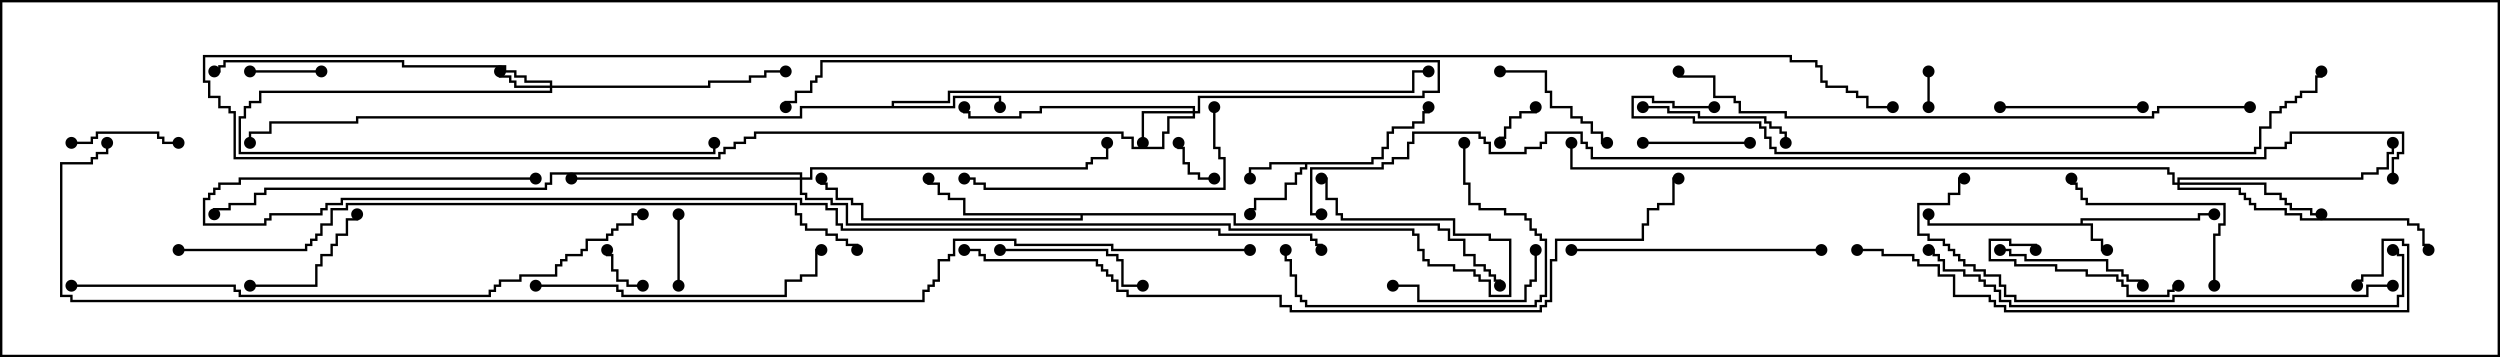 <svg version="1.1" width="105" height="15" xmlns="http://www.w3.org/2000/svg"><path d="M87.379,9.379L87.379,9.164L92.307,9.164L92.307,8.95L93,8.95L93,9.05L92.407,9.05L92.407,9.264L87.479,9.264L87.479,9.379L87.907,9.379L87.907,10.021L88.336,10.021L88.336,10.45L88.5,10.45L88.5,10.55L88.236,10.55L88.236,10.121L87.807,10.121L87.807,9.479L80.95,9.479L80.95,9L81.05,9L81.05,9.379z" stroke="none"/><path d="M57.593,6.807L57.593,6.593L58.021,6.593L58.021,6.164L58.236,6.164L58.236,5.521L58.45,5.521L58.45,5.307L59.307,5.307L59.307,5.093L59.736,5.093L59.736,4.664L59.95,4.664L59.95,4.5L60.05,4.5L60.05,4.764L59.836,4.764L59.836,5.193L59.407,5.193L59.407,5.407L58.55,5.407L58.55,5.621L58.336,5.621L58.336,6.264L58.121,6.264L58.121,6.693L57.693,6.693L57.693,6.907L54.907,6.907L54.907,7.121L54.693,7.121L54.693,7.336L54.479,7.336L54.479,7.764L54.05,7.764L54.05,8.407L52.764,8.407L52.764,8.836L52.55,8.836L52.55,9L52.45,9L52.45,8.736L52.664,8.736L52.664,8.307L53.95,8.307L53.95,7.664L54.379,7.664L54.379,7.236L54.593,7.236L54.593,7.021L54.807,7.021L54.807,6.907L53.407,6.907L53.407,7.121L52.55,7.121L52.55,7.5L52.45,7.5L52.45,7.021L53.307,7.021L53.307,6.807z" stroke="none"/><path d="M37.45,4.45L37.45,4.236L39.807,4.236L39.807,3.807L59.307,3.807L59.307,2.95L60,2.95L60,3.05L59.407,3.05L59.407,3.907L39.907,3.907L39.907,4.336L37.55,4.336L37.55,4.45L40.021,4.45L40.021,4.021L42.05,4.021L42.05,4.5L41.95,4.5L41.95,4.121L40.121,4.121L40.121,4.55L33.693,4.55L33.693,4.979L15.05,4.979L15.05,5.193L11.407,5.193L11.407,5.621L10.55,5.621L10.55,6L10.45,6L10.45,5.521L11.307,5.521L11.307,5.093L14.95,5.093L14.95,4.879L33.593,4.879L33.593,4.45z" stroke="none"/><path d="M51.907,8.95L51.907,9.379L60.479,9.379L60.479,9.593L60.907,9.593L60.907,10.021L61.55,10.021L61.55,10.664L61.979,10.664L61.979,11.093L62.407,11.093L62.407,11.307L62.621,11.307L62.621,11.521L62.836,11.521L62.836,11.736L63.05,11.736L63.05,12L62.95,12L62.95,11.836L62.736,11.836L62.736,11.621L62.521,11.621L62.521,11.407L62.307,11.407L62.307,11.193L61.879,11.193L61.879,10.764L61.45,10.764L61.45,10.121L60.807,10.121L60.807,9.693L60.379,9.693L60.379,9.479L51.807,9.479L51.807,9.05L45.479,9.05L45.479,9.264L36.164,9.264L36.164,8.621L35.736,8.621L35.736,8.407L35.093,8.407L35.093,7.979L34.664,7.979L34.664,7.764L34.45,7.764L34.45,7.5L34.55,7.5L34.55,7.664L34.764,7.664L34.764,7.879L35.193,7.879L35.193,8.307L35.836,8.307L35.836,8.521L36.264,8.521L36.264,9.164L45.379,9.164L45.379,9.05L40.45,9.05L40.45,8.407L39.807,8.407L39.807,8.193L39.379,8.193L39.379,7.764L38.95,7.764L38.95,7.5L39.05,7.5L39.05,7.664L39.479,7.664L39.479,8.093L39.907,8.093L39.907,8.307L40.55,8.307L40.55,8.95z" stroke="none"/><path d="M23.093,3.593L23.093,3.479L22.021,3.479L22.021,3.264L21.593,3.264L21.593,3.05L21.164,3.05L21.164,2.836L16.879,2.836L16.879,2.621L9.479,2.621L9.479,2.836L9.264,2.836L9.264,3.05L9,3.05L9,2.95L9.164,2.95L9.164,2.736L9.379,2.736L9.379,2.521L16.979,2.521L16.979,2.736L21.264,2.736L21.264,2.95L21.693,2.95L21.693,3.164L22.121,3.164L22.121,3.379L23.193,3.379L23.193,3.593L29.736,3.593L29.736,3.379L31.45,3.379L31.45,3.164L32.093,3.164L32.093,2.95L33,2.95L33,3.05L32.193,3.05L32.193,3.264L31.55,3.264L31.55,3.479L29.836,3.479L29.836,3.693L23.193,3.693L23.193,3.907L10.979,3.907L10.979,4.336L10.55,4.336L10.55,4.55L10.336,4.55L10.336,4.979L10.121,4.979L10.121,6.379L29.95,6.379L29.95,6L30.05,6L30.05,6.479L10.021,6.479L10.021,4.879L10.236,4.879L10.236,4.45L10.45,4.45L10.45,4.236L10.879,4.236L10.879,3.807L23.093,3.807L23.093,3.693L21.593,3.693L21.593,3.479L21.379,3.479L21.379,3.264L20.95,3.264L20.95,3L21.05,3L21.05,3.164L21.479,3.164L21.479,3.379L21.693,3.379L21.693,3.593z" stroke="none"/><path d="M50.093,4.664L50.093,4.55L43.764,4.55L43.764,4.764L42.907,4.764L42.907,4.979L40.664,4.979L40.664,4.764L40.45,4.764L40.45,4.5L40.55,4.5L40.55,4.664L40.764,4.664L40.764,4.879L42.807,4.879L42.807,4.664L43.664,4.664L43.664,4.45L50.193,4.45L50.193,4.664L50.307,4.664L50.307,4.021L59.736,4.021L59.736,3.807L60.379,3.807L60.379,2.621L34.55,2.621L34.55,3.264L34.336,3.264L34.336,3.479L34.121,3.479L34.121,3.907L33.479,3.907L33.479,4.336L33.05,4.336L33.05,4.5L32.95,4.5L32.95,4.236L33.379,4.236L33.379,3.807L34.021,3.807L34.021,3.379L34.236,3.379L34.236,3.164L34.45,3.164L34.45,2.521L60.479,2.521L60.479,3.907L59.836,3.907L59.836,4.121L50.407,4.121L50.407,4.764L50.193,4.764L50.193,4.979L49.121,4.979L49.121,5.621L48.907,5.621L48.907,6.264L47.521,6.264L47.521,5.836L47.093,5.836L47.093,5.621L31.764,5.621L31.764,5.836L31.336,5.836L31.336,6.05L30.907,6.05L30.907,6.264L30.479,6.264L30.479,6.479L30.264,6.479L30.264,6.693L9.807,6.693L9.807,4.764L9.593,4.764L9.593,4.55L9.164,4.55L9.164,4.121L8.736,4.121L8.736,3.479L8.521,3.479L8.521,2.307L75.264,2.307L75.264,2.521L76.336,2.521L76.336,2.736L76.55,2.736L76.55,3.379L76.764,3.379L76.764,3.593L77.621,3.593L77.621,3.807L78.05,3.807L78.05,4.021L78.479,4.021L78.479,4.45L79.5,4.45L79.5,4.55L78.379,4.55L78.379,4.121L77.95,4.121L77.95,3.907L77.521,3.907L77.521,3.693L76.664,3.693L76.664,3.479L76.45,3.479L76.45,2.836L76.236,2.836L76.236,2.621L75.164,2.621L75.164,2.407L8.621,2.407L8.621,3.379L8.836,3.379L8.836,4.021L9.264,4.021L9.264,4.45L9.693,4.45L9.693,4.664L9.907,4.664L9.907,6.593L30.164,6.593L30.164,6.379L30.379,6.379L30.379,6.164L30.807,6.164L30.807,5.95L31.236,5.95L31.236,5.736L31.664,5.736L31.664,5.521L47.193,5.521L47.193,5.736L47.621,5.736L47.621,6.164L48.807,6.164L48.807,5.521L49.021,5.521L49.021,4.879L50.093,4.879L50.093,4.764L48.05,4.764L48.05,6L47.95,6L47.95,4.664z" stroke="none"/><path d="M91.45,7.664L91.45,7.45L99.164,7.45L99.164,7.236L99.807,7.236L99.807,7.021L100.236,7.021L100.236,6.379L100.45,6.379L100.45,6L100.55,6L100.55,6.479L100.336,6.479L100.336,7.121L99.907,7.121L99.907,7.336L99.264,7.336L99.264,7.55L91.55,7.55L91.55,7.664L95.193,7.664L95.193,8.093L95.836,8.093L95.836,8.307L96.05,8.307L96.05,8.521L96.264,8.521L96.264,8.736L97.121,8.736L97.121,8.95L97.5,8.95L97.5,9.05L97.021,9.05L97.021,8.836L96.164,8.836L96.164,8.621L95.95,8.621L95.95,8.407L95.736,8.407L95.736,8.193L95.093,8.193L95.093,7.764L91.55,7.764L91.55,7.879L94.121,7.879L94.121,8.093L94.336,8.093L94.336,8.307L94.55,8.307L94.55,8.521L94.764,8.521L94.764,8.736L96.05,8.736L96.05,8.95L96.693,8.95L96.693,9.164L101.193,9.164L101.193,9.379L101.621,9.379L101.621,9.593L101.836,9.593L101.836,10.236L102.05,10.236L102.05,10.5L101.95,10.5L101.95,10.336L101.736,10.336L101.736,9.693L101.521,9.693L101.521,9.479L101.093,9.479L101.093,9.264L96.593,9.264L96.593,9.05L95.95,9.05L95.95,8.836L94.664,8.836L94.664,8.621L94.45,8.621L94.45,8.407L94.236,8.407L94.236,8.193L94.021,8.193L94.021,7.979L91.45,7.979L91.45,7.764L91.236,7.764L91.236,7.336L91.021,7.336L91.021,7.121L65.95,7.121L65.95,6L66.05,6L66.05,7.021L91.121,7.021L91.121,7.236L91.336,7.236L91.336,7.664z" stroke="none"/><path d="M33.593,7.45L33.593,7.336L23.193,7.336L23.193,7.764L22.979,7.764L22.979,7.979L11.193,7.979L11.193,8.193L10.764,8.193L10.764,8.621L9.693,8.621L9.693,8.836L9.05,8.836L9.05,9L8.95,9L8.95,8.736L9.593,8.736L9.593,8.521L10.664,8.521L10.664,8.093L11.093,8.093L11.093,7.879L22.879,7.879L22.879,7.664L23.093,7.664L23.093,7.236L33.693,7.236L33.693,7.45L34.021,7.45L34.021,7.021L45.593,7.021L45.593,6.807L45.807,6.807L45.807,6.593L46.45,6.593L46.45,6L46.55,6L46.55,6.693L45.907,6.693L45.907,6.907L45.693,6.907L45.693,7.121L34.121,7.121L34.121,7.55L33.693,7.55L33.693,8.093L33.907,8.093L33.907,8.307L34.979,8.307L34.979,8.521L35.621,8.521L35.621,9.379L51.693,9.379L51.693,9.593L59.407,9.593L59.407,9.807L59.621,9.807L59.621,10.45L59.836,10.45L59.836,10.879L60.05,10.879L60.05,11.093L61.121,11.093L61.121,11.307L61.979,11.307L61.979,11.521L62.193,11.521L62.193,11.736L62.621,11.736L62.621,12.379L63.379,12.379L63.379,10.121L62.521,10.121L62.521,9.907L61.021,9.907L61.021,9.264L56.307,9.264L56.307,9.05L56.093,9.05L56.093,8.407L55.664,8.407L55.664,7.55L55.5,7.55L55.5,7.45L55.764,7.45L55.764,8.307L56.193,8.307L56.193,8.95L56.407,8.95L56.407,9.164L61.121,9.164L61.121,9.807L62.621,9.807L62.621,10.021L63.479,10.021L63.479,12.479L62.521,12.479L62.521,11.836L62.093,11.836L62.093,11.621L61.879,11.621L61.879,11.407L61.021,11.407L61.021,11.193L59.95,11.193L59.95,10.979L59.736,10.979L59.736,10.55L59.521,10.55L59.521,9.907L59.307,9.907L59.307,9.693L51.593,9.693L51.593,9.479L35.521,9.479L35.521,8.621L34.879,8.621L34.879,8.407L33.807,8.407L33.807,8.193L33.593,8.193L33.593,7.55L24,7.55L24,7.45z" stroke="none"/><path d="M80.95,3L81.05,3L81.05,4.5L80.95,4.5z" stroke="none"/><path d="M27,11.95L27,12.05L26.307,12.05L26.307,11.836L25.879,11.836L25.879,11.407L25.664,11.407L25.664,10.764L25.45,10.764L25.45,10.5L25.55,10.5L25.55,10.664L25.764,10.664L25.764,11.307L25.979,11.307L25.979,11.736L26.407,11.736L26.407,11.95z" stroke="none"/><path d="M64.45,4.5L64.55,4.5L64.55,4.764L63.907,4.764L63.907,4.979L63.479,4.979L63.479,5.407L63.264,5.407L63.264,5.836L63.05,5.836L63.05,6L62.95,6L62.95,5.736L63.164,5.736L63.164,5.307L63.379,5.307L63.379,4.879L63.807,4.879L63.807,4.664L64.45,4.664z" stroke="none"/><path d="M51,7.45L51,7.55L50.307,7.55L50.307,7.336L49.879,7.336L49.879,6.907L49.664,6.907L49.664,6.264L49.45,6.264L49.45,6L49.55,6L49.55,6.164L49.764,6.164L49.764,6.807L49.979,6.807L49.979,7.236L50.407,7.236L50.407,7.45z" stroke="none"/><path d="M13.5,2.95L13.5,3.05L10.5,3.05L10.5,2.95z" stroke="none"/><path d="M28.45,9L28.55,9L28.55,12L28.45,12z" stroke="none"/><path d="M69,6.05L69,5.95L73.5,5.95L73.5,6.05z" stroke="none"/><path d="M3,6.05L3,5.95L3.807,5.95L3.807,5.736L4.021,5.736L4.021,5.521L6.693,5.521L6.693,5.736L6.907,5.736L6.907,5.95L7.5,5.95L7.5,6.05L6.807,6.05L6.807,5.836L6.593,5.836L6.593,5.621L4.121,5.621L4.121,5.836L3.907,5.836L3.907,6.05z" stroke="none"/><path d="M63,3.05L63,2.95L64.979,2.95L64.979,3.807L65.193,3.807L65.193,4.45L66.05,4.45L66.05,4.879L66.479,4.879L66.479,5.093L66.907,5.093L66.907,5.521L67.336,5.521L67.336,5.95L67.5,5.95L67.5,6.05L67.236,6.05L67.236,5.621L66.807,5.621L66.807,5.193L66.379,5.193L66.379,4.979L65.95,4.979L65.95,4.55L65.093,4.55L65.093,3.907L64.879,3.907L64.879,3.05z" stroke="none"/><path d="M10.5,12.05L10.5,11.95L13.236,11.95L13.236,11.093L13.45,11.093L13.45,10.664L13.879,10.664L13.879,10.236L14.093,10.236L14.093,9.807L14.521,9.807L14.521,9.164L14.95,9.164L14.95,9L15.05,9L15.05,9.264L14.621,9.264L14.621,9.907L14.193,9.907L14.193,10.336L13.979,10.336L13.979,10.764L13.55,10.764L13.55,11.193L13.336,11.193L13.336,12.05z" stroke="none"/><path d="M84,4.55L84,4.45L90,4.45L90,4.55z" stroke="none"/><path d="M84,10.55L84,10.45L84.479,10.45L84.479,10.664L85.121,10.664L85.121,10.879L88.55,10.879L88.55,11.307L89.193,11.307L89.193,11.521L89.407,11.521L89.407,11.736L90.05,11.736L90.05,12L89.95,12L89.95,11.836L89.307,11.836L89.307,11.621L89.093,11.621L89.093,11.407L88.45,11.407L88.45,10.979L85.021,10.979L85.021,10.764L84.379,10.764L84.379,10.55z" stroke="none"/><path d="M64.45,10.5L64.55,10.5L64.55,11.836L64.336,11.836L64.336,12.05L64.121,12.05L64.121,12.693L59.521,12.693L59.521,12.05L58.5,12.05L58.5,11.95L59.621,11.95L59.621,12.593L64.021,12.593L64.021,11.95L64.236,11.95L64.236,11.736L64.45,11.736z" stroke="none"/><path d="M42,10.55L42,10.45L46.55,10.45L46.55,10.664L46.979,10.664L46.979,10.879L47.193,10.879L47.193,11.95L48,11.95L48,12.05L47.093,12.05L47.093,10.979L46.879,10.979L46.879,10.764L46.45,10.764L46.45,10.55z" stroke="none"/><path d="M69,4.55L69,4.45L70.121,4.45L70.121,4.664L71.407,4.664L71.407,4.879L74.193,4.879L74.193,5.093L74.407,5.093L74.407,5.307L74.836,5.307L74.836,5.521L75.05,5.521L75.05,6L74.95,6L74.95,5.621L74.736,5.621L74.736,5.407L74.307,5.407L74.307,5.193L74.093,5.193L74.093,4.979L71.307,4.979L71.307,4.764L70.021,4.764L70.021,4.55z" stroke="none"/><path d="M85.55,10.5L85.45,10.5L85.45,10.336L84.379,10.336L84.379,10.121L83.621,10.121L83.621,10.879L84.693,10.879L84.693,11.093L86.407,11.093L86.407,11.307L87.693,11.307L87.693,11.521L88.979,11.521L88.979,11.736L89.193,11.736L89.193,11.95L89.407,11.95L89.407,12.379L91.021,12.379L91.021,12.164L91.236,12.164L91.236,11.95L91.5,11.95L91.5,12.05L91.336,12.05L91.336,12.264L91.121,12.264L91.121,12.479L89.307,12.479L89.307,12.05L89.093,12.05L89.093,11.836L88.879,11.836L88.879,11.621L87.593,11.621L87.593,11.407L86.307,11.407L86.307,11.193L84.593,11.193L84.593,10.979L83.521,10.979L83.521,10.021L84.479,10.021L84.479,10.236L85.55,10.236z" stroke="none"/><path d="M93.05,12L92.95,12L92.95,9.807L93.164,9.807L93.164,9.379L93.379,9.379L93.379,8.621L87.593,8.621L87.593,8.407L87.379,8.407L87.379,7.979L87.164,7.979L87.164,7.764L86.95,7.764L86.95,7.5L87.05,7.5L87.05,7.664L87.264,7.664L87.264,7.879L87.479,7.879L87.479,8.307L87.693,8.307L87.693,8.521L93.479,8.521L93.479,9.479L93.264,9.479L93.264,9.907L93.05,9.907z" stroke="none"/><path d="M61.45,6L61.55,6L61.55,7.664L61.764,7.664L61.764,8.521L62.193,8.521L62.193,8.736L63.264,8.736L63.264,8.95L64.121,8.95L64.121,9.164L64.336,9.164L64.336,9.593L64.55,9.593L64.55,9.807L64.764,9.807L64.764,10.021L64.979,10.021L64.979,12.479L64.764,12.479L64.764,12.693L64.55,12.693L64.55,12.907L54.807,12.907L54.807,12.693L54.593,12.693L54.593,12.479L54.379,12.479L54.379,11.621L54.164,11.621L54.164,10.979L53.95,10.979L53.95,10.5L54.05,10.5L54.05,10.879L54.264,10.879L54.264,11.521L54.479,11.521L54.479,12.379L54.693,12.379L54.693,12.593L54.907,12.593L54.907,12.807L64.45,12.807L64.45,12.593L64.664,12.593L64.664,12.379L64.879,12.379L64.879,10.121L64.664,10.121L64.664,9.907L64.45,9.907L64.45,9.693L64.236,9.693L64.236,9.264L64.021,9.264L64.021,9.05L63.164,9.05L63.164,8.836L62.093,8.836L62.093,8.621L61.664,8.621L61.664,7.764L61.45,7.764z" stroke="none"/><path d="M66,10.55L66,10.45L76.5,10.45L76.5,10.55z" stroke="none"/><path d="M50.95,4.5L51.05,4.5L51.05,6.164L51.264,6.164L51.264,6.593L51.479,6.593L51.479,7.979L41.307,7.979L41.307,7.764L40.879,7.764L40.879,7.55L40.5,7.55L40.5,7.45L40.979,7.45L40.979,7.664L41.407,7.664L41.407,7.879L51.379,7.879L51.379,6.693L51.164,6.693L51.164,6.264L50.95,6.264z" stroke="none"/><path d="M22.5,12.05L22.5,11.95L25.979,11.95L25.979,12.164L26.193,12.164L26.193,12.379L32.95,12.379L32.95,11.736L33.593,11.736L33.593,11.521L34.236,11.521L34.236,10.45L34.5,10.45L34.5,10.55L34.336,10.55L34.336,11.621L33.693,11.621L33.693,11.836L33.05,11.836L33.05,12.479L26.093,12.479L26.093,12.264L25.879,12.264L25.879,12.05z" stroke="none"/><path d="M100.5,11.95L100.5,12.05L99.479,12.05L99.479,12.479L91.336,12.479L91.336,12.693L84.593,12.693L84.593,12.479L84.164,12.479L84.164,12.05L83.95,12.05L83.95,11.621L83.307,11.621L83.307,11.407L82.879,11.407L82.879,11.193L82.45,11.193L82.45,10.979L82.236,10.979L82.236,10.764L82.021,10.764L82.021,10.55L81.807,10.55L81.807,10.336L81.593,10.336L81.593,10.121L80.95,10.121L80.95,9.907L80.521,9.907L80.521,8.521L81.807,8.521L81.807,8.093L82.236,8.093L82.236,7.45L82.5,7.45L82.5,7.55L82.336,7.55L82.336,8.193L81.907,8.193L81.907,8.621L80.621,8.621L80.621,9.807L81.05,9.807L81.05,10.021L81.693,10.021L81.693,10.236L81.907,10.236L81.907,10.45L82.121,10.45L82.121,10.664L82.336,10.664L82.336,10.879L82.55,10.879L82.55,11.093L82.979,11.093L82.979,11.307L83.407,11.307L83.407,11.521L84.05,11.521L84.05,11.95L84.264,11.95L84.264,12.379L84.693,12.379L84.693,12.593L91.236,12.593L91.236,12.379L99.379,12.379L99.379,11.95z" stroke="none"/><path d="M81,10.55L81,10.45L81.264,10.45L81.264,10.664L81.479,10.664L81.479,10.879L81.693,10.879L81.693,11.307L82.55,11.307L82.55,11.521L83.193,11.521L83.193,11.736L83.407,11.736L83.407,11.95L83.836,11.95L83.836,12.164L84.05,12.164L84.05,12.593L84.479,12.593L84.479,12.807L100.664,12.807L100.664,12.379L100.879,12.379L100.879,10.764L100.664,10.764L100.664,10.55L100.5,10.55L100.5,10.45L100.764,10.45L100.764,10.664L100.979,10.664L100.979,12.479L100.764,12.479L100.764,12.907L84.379,12.907L84.379,12.693L83.95,12.693L83.95,12.264L83.736,12.264L83.736,12.05L83.307,12.05L83.307,11.836L83.093,11.836L83.093,11.621L82.45,11.621L82.45,11.407L81.593,11.407L81.593,10.979L81.379,10.979L81.379,10.764L81.164,10.764L81.164,10.55z" stroke="none"/><path d="M78,10.55L78,10.45L79.121,10.45L79.121,10.664L80.407,10.664L80.407,10.879L80.621,10.879L80.621,11.093L81.479,11.093L81.479,11.521L82.121,11.521L82.121,12.379L83.621,12.379L83.621,12.593L83.836,12.593L83.836,12.807L84.264,12.807L84.264,13.021L101.093,13.021L101.093,10.336L100.879,10.336L100.879,10.121L100.121,10.121L100.121,11.621L99.264,11.621L99.264,11.836L99.05,11.836L99.05,12L98.95,12L98.95,11.736L99.164,11.736L99.164,11.521L100.021,11.521L100.021,10.021L100.979,10.021L100.979,10.236L101.193,10.236L101.193,13.121L84.164,13.121L84.164,12.907L83.736,12.907L83.736,12.693L83.521,12.693L83.521,12.479L82.021,12.479L82.021,11.621L81.379,11.621L81.379,11.193L80.521,11.193L80.521,10.979L80.307,10.979L80.307,10.764L79.021,10.764L79.021,10.55z" stroke="none"/><path d="M94.5,4.45L94.5,4.55L90.693,4.55L90.693,4.764L90.479,4.764L90.479,4.979L74.95,4.979L74.95,4.764L73.021,4.764L73.021,4.336L72.807,4.336L72.807,4.121L71.95,4.121L71.95,3.264L70.45,3.264L70.45,3L70.55,3L70.55,3.164L72.05,3.164L72.05,4.021L72.907,4.021L72.907,4.236L73.121,4.236L73.121,4.664L75.05,4.664L75.05,4.879L90.379,4.879L90.379,4.664L90.593,4.664L90.593,4.45z" stroke="none"/><path d="M3,12.05L3,11.95L9.907,11.95L9.907,12.164L10.121,12.164L10.121,12.379L20.521,12.379L20.521,12.164L20.736,12.164L20.736,11.95L20.95,11.95L20.95,11.736L21.807,11.736L21.807,11.521L23.307,11.521L23.307,11.093L23.521,11.093L23.521,10.879L23.736,10.879L23.736,10.664L24.379,10.664L24.379,10.45L24.593,10.45L24.593,10.021L25.45,10.021L25.45,9.807L25.664,9.807L25.664,9.593L25.879,9.593L25.879,9.379L26.521,9.379L26.521,8.95L27,8.95L27,9.05L26.621,9.05L26.621,9.479L25.979,9.479L25.979,9.693L25.764,9.693L25.764,9.907L25.55,9.907L25.55,10.121L24.693,10.121L24.693,10.55L24.479,10.55L24.479,10.764L23.836,10.764L23.836,10.979L23.621,10.979L23.621,11.193L23.407,11.193L23.407,11.621L21.907,11.621L21.907,11.836L21.05,11.836L21.05,12.05L20.836,12.05L20.836,12.264L20.621,12.264L20.621,12.479L10.021,12.479L10.021,12.264L9.807,12.264L9.807,12.05z" stroke="none"/><path d="M72,4.45L72,4.55L70.236,4.55L70.236,4.336L69.379,4.336L69.379,4.121L68.621,4.121L68.621,4.879L71.193,4.879L71.193,5.093L73.979,5.093L73.979,5.307L74.193,5.307L74.193,5.736L74.407,5.736L74.407,6.164L74.621,6.164L74.621,6.379L94.664,6.379L94.664,6.164L94.879,6.164L94.879,5.307L95.307,5.307L95.307,4.664L95.736,4.664L95.736,4.45L95.95,4.45L95.95,4.236L96.379,4.236L96.379,4.021L96.593,4.021L96.593,3.807L97.236,3.807L97.236,3.164L97.45,3.164L97.45,3L97.55,3L97.55,3.264L97.336,3.264L97.336,3.907L96.693,3.907L96.693,4.121L96.479,4.121L96.479,4.336L96.05,4.336L96.05,4.55L95.836,4.55L95.836,4.764L95.407,4.764L95.407,5.407L94.979,5.407L94.979,6.264L94.764,6.264L94.764,6.479L74.521,6.479L74.521,6.264L74.307,6.264L74.307,5.836L74.093,5.836L74.093,5.407L73.879,5.407L73.879,5.193L71.093,5.193L71.093,4.979L68.521,4.979L68.521,4.021L69.479,4.021L69.479,4.236L70.336,4.236L70.336,4.45z" stroke="none"/><path d="M7.5,10.55L7.5,10.45L12.807,10.45L12.807,10.236L13.021,10.236L13.021,10.021L13.236,10.021L13.236,9.807L13.45,9.807L13.45,9.379L13.879,9.379L13.879,8.736L14.521,8.736L14.521,8.521L33.479,8.521L33.479,8.95L33.693,8.95L33.693,9.379L33.907,9.379L33.907,9.593L34.764,9.593L34.764,9.807L35.193,9.807L35.193,10.021L35.621,10.021L35.621,10.236L36.05,10.236L36.05,10.5L35.95,10.5L35.95,10.336L35.521,10.336L35.521,10.121L35.093,10.121L35.093,9.907L34.664,9.907L34.664,9.693L33.807,9.693L33.807,9.479L33.593,9.479L33.593,9.05L33.379,9.05L33.379,8.621L14.621,8.621L14.621,8.836L13.979,8.836L13.979,9.479L13.55,9.479L13.55,9.907L13.336,9.907L13.336,10.121L13.121,10.121L13.121,10.336L12.907,10.336L12.907,10.55z" stroke="none"/><path d="M40.5,10.55L40.5,10.45L41.193,10.45L41.193,10.664L41.407,10.664L41.407,10.879L46.121,10.879L46.121,11.093L46.336,11.093L46.336,11.307L46.55,11.307L46.55,11.521L46.764,11.521L46.764,11.736L46.979,11.736L46.979,12.164L47.407,12.164L47.407,12.379L53.836,12.379L53.836,12.807L54.264,12.807L54.264,13.021L64.664,13.021L64.664,12.807L64.879,12.807L64.879,12.593L65.093,12.593L65.093,10.879L65.307,10.879L65.307,10.021L68.95,10.021L68.95,9.379L69.164,9.379L69.164,8.736L69.593,8.736L69.593,8.521L70.236,8.521L70.236,7.45L70.5,7.45L70.5,7.55L70.336,7.55L70.336,8.621L69.693,8.621L69.693,8.836L69.264,8.836L69.264,9.479L69.05,9.479L69.05,10.121L65.407,10.121L65.407,10.979L65.193,10.979L65.193,12.693L64.979,12.693L64.979,12.907L64.764,12.907L64.764,13.121L54.164,13.121L54.164,12.907L53.736,12.907L53.736,12.479L47.307,12.479L47.307,12.264L46.879,12.264L46.879,11.836L46.664,11.836L46.664,11.621L46.45,11.621L46.45,11.407L46.236,11.407L46.236,11.193L46.021,11.193L46.021,10.979L41.307,10.979L41.307,10.764L41.093,10.764L41.093,10.55z" stroke="none"/><path d="M22.5,7.45L22.5,7.55L10.121,7.55L10.121,7.764L9.264,7.764L9.264,7.979L9.05,7.979L9.05,8.193L8.836,8.193L8.836,8.407L8.621,8.407L8.621,9.379L11.093,9.379L11.093,9.164L11.307,9.164L11.307,8.95L13.45,8.95L13.45,8.736L13.664,8.736L13.664,8.521L14.307,8.521L14.307,8.307L33.693,8.307L33.693,8.521L34.764,8.521L34.764,8.736L35.193,8.736L35.193,9.379L35.407,9.379L35.407,9.593L51.264,9.593L51.264,9.807L55.121,9.807L55.121,10.021L55.336,10.021L55.336,10.236L55.55,10.236L55.55,10.5L55.45,10.5L55.45,10.336L55.236,10.336L55.236,10.121L55.021,10.121L55.021,9.907L51.164,9.907L51.164,9.693L35.307,9.693L35.307,9.479L35.093,9.479L35.093,8.836L34.664,8.836L34.664,8.621L33.593,8.621L33.593,8.407L14.407,8.407L14.407,8.621L13.764,8.621L13.764,8.836L13.55,8.836L13.55,9.05L11.407,9.05L11.407,9.264L11.193,9.264L11.193,9.479L8.521,9.479L8.521,8.307L8.736,8.307L8.736,8.093L8.95,8.093L8.95,7.879L9.164,7.879L9.164,7.664L10.021,7.664L10.021,7.45z" stroke="none"/><path d="M100.55,7.5L100.45,7.5L100.45,6.593L100.664,6.593L100.664,6.379L100.879,6.379L100.879,5.621L96.264,5.621L96.264,6.05L96.05,6.05L96.05,6.264L95.193,6.264L95.193,6.693L66.807,6.693L66.807,6.264L66.593,6.264L66.593,6.05L66.379,6.05L66.379,5.621L64.979,5.621L64.979,6.05L64.764,6.05L64.764,6.264L64.121,6.264L64.121,6.479L62.521,6.479L62.521,6.05L62.307,6.05L62.307,5.836L62.093,5.836L62.093,5.621L59.407,5.621L59.407,6.05L59.193,6.05L59.193,6.693L58.55,6.693L58.55,6.907L58.121,6.907L58.121,7.121L55.121,7.121L55.121,8.95L55.5,8.95L55.5,9.05L55.021,9.05L55.021,7.021L58.021,7.021L58.021,6.807L58.45,6.807L58.45,6.593L59.093,6.593L59.093,5.95L59.307,5.95L59.307,5.521L62.193,5.521L62.193,5.736L62.407,5.736L62.407,5.95L62.621,5.95L62.621,6.379L64.021,6.379L64.021,6.164L64.664,6.164L64.664,5.95L64.879,5.95L64.879,5.521L66.479,5.521L66.479,5.95L66.693,5.95L66.693,6.164L66.907,6.164L66.907,6.593L95.093,6.593L95.093,6.164L95.95,6.164L95.95,5.95L96.164,5.95L96.164,5.521L100.979,5.521L100.979,6.479L100.764,6.479L100.764,6.693L100.55,6.693z" stroke="none"/><path d="M52.5,10.45L52.5,10.55L46.664,10.55L46.664,10.336L42.593,10.336L42.593,10.121L40.121,10.121L40.121,10.764L39.907,10.764L39.907,10.979L39.479,10.979L39.479,11.836L39.264,11.836L39.264,12.05L39.05,12.05L39.05,12.264L38.836,12.264L38.836,12.693L2.95,12.693L2.95,12.479L2.521,12.479L2.521,6.807L3.807,6.807L3.807,6.593L4.021,6.593L4.021,6.379L4.45,6.379L4.45,6L4.55,6L4.55,6.479L4.121,6.479L4.121,6.693L3.907,6.693L3.907,6.907L2.621,6.907L2.621,12.379L3.05,12.379L3.05,12.593L38.736,12.593L38.736,12.164L38.95,12.164L38.95,11.95L39.164,11.95L39.164,11.736L39.379,11.736L39.379,10.879L39.807,10.879L39.807,10.664L40.021,10.664L40.021,10.021L42.693,10.021L42.693,10.236L46.764,10.236L46.764,10.45z" stroke="none"/><circle cx="88.5" cy="10.5" r="0.25" stroke-width="0" fill="#000" /><circle cx="93" cy="9" r="0.25" stroke-width="0" fill="#000" /><circle cx="81" cy="9" r="0.25" stroke-width="0" fill="#000" /><circle cx="52.5" cy="7.5" r="0.25" stroke-width="0" fill="#000" /><circle cx="52.5" cy="9" r="0.25" stroke-width="0" fill="#000" /><circle cx="60" cy="4.5" r="0.25" stroke-width="0" fill="#000" /><circle cx="42" cy="4.5" r="0.25" stroke-width="0" fill="#000" /><circle cx="60" cy="3" r="0.25" stroke-width="0" fill="#000" /><circle cx="10.5" cy="6" r="0.25" stroke-width="0" fill="#000" /><circle cx="39" cy="7.5" r="0.25" stroke-width="0" fill="#000" /><circle cx="34.5" cy="7.5" r="0.25" stroke-width="0" fill="#000" /><circle cx="63" cy="12" r="0.25" stroke-width="0" fill="#000" /><circle cx="21" cy="3" r="0.25" stroke-width="0" fill="#000" /><circle cx="30" cy="6" r="0.25" stroke-width="0" fill="#000" /><circle cx="33" cy="3" r="0.25" stroke-width="0" fill="#000" /><circle cx="9" cy="3" r="0.25" stroke-width="0" fill="#000" /><circle cx="48" cy="6" r="0.25" stroke-width="0" fill="#000" /><circle cx="40.5" cy="4.5" r="0.25" stroke-width="0" fill="#000" /><circle cx="33" cy="4.5" r="0.25" stroke-width="0" fill="#000" /><circle cx="79.5" cy="4.5" r="0.25" stroke-width="0" fill="#000" /><circle cx="97.5" cy="9" r="0.25" stroke-width="0" fill="#000" /><circle cx="100.5" cy="6" r="0.25" stroke-width="0" fill="#000" /><circle cx="102" cy="10.5" r="0.25" stroke-width="0" fill="#000" /><circle cx="66" cy="6" r="0.25" stroke-width="0" fill="#000" /><circle cx="24" cy="7.5" r="0.25" stroke-width="0" fill="#000" /><circle cx="46.5" cy="6" r="0.25" stroke-width="0" fill="#000" /><circle cx="55.5" cy="7.5" r="0.25" stroke-width="0" fill="#000" /><circle cx="9" cy="9" r="0.25" stroke-width="0" fill="#000" /><circle cx="81" cy="3" r="0.25" stroke-width="0" fill="#000" /><circle cx="81" cy="4.5" r="0.25" stroke-width="0" fill="#000" /><circle cx="27" cy="12" r="0.25" stroke-width="0" fill="#000" /><circle cx="25.5" cy="10.5" r="0.25" stroke-width="0" fill="#000" /><circle cx="64.5" cy="4.5" r="0.25" stroke-width="0" fill="#000" /><circle cx="63" cy="6" r="0.25" stroke-width="0" fill="#000" /><circle cx="51" cy="7.5" r="0.25" stroke-width="0" fill="#000" /><circle cx="49.5" cy="6" r="0.25" stroke-width="0" fill="#000" /><circle cx="13.5" cy="3" r="0.25" stroke-width="0" fill="#000" /><circle cx="10.5" cy="3" r="0.25" stroke-width="0" fill="#000" /><circle cx="28.5" cy="9" r="0.25" stroke-width="0" fill="#000" /><circle cx="28.5" cy="12" r="0.25" stroke-width="0" fill="#000" /><circle cx="69" cy="6" r="0.25" stroke-width="0" fill="#000" /><circle cx="73.5" cy="6" r="0.25" stroke-width="0" fill="#000" /><circle cx="3" cy="6" r="0.25" stroke-width="0" fill="#000" /><circle cx="7.5" cy="6" r="0.25" stroke-width="0" fill="#000" /><circle cx="63" cy="3" r="0.25" stroke-width="0" fill="#000" /><circle cx="67.5" cy="6" r="0.25" stroke-width="0" fill="#000" /><circle cx="10.5" cy="12" r="0.25" stroke-width="0" fill="#000" /><circle cx="15" cy="9" r="0.25" stroke-width="0" fill="#000" /><circle cx="84" cy="4.5" r="0.25" stroke-width="0" fill="#000" /><circle cx="90" cy="4.5" r="0.25" stroke-width="0" fill="#000" /><circle cx="84" cy="10.5" r="0.25" stroke-width="0" fill="#000" /><circle cx="90" cy="12" r="0.25" stroke-width="0" fill="#000" /><circle cx="64.5" cy="10.5" r="0.25" stroke-width="0" fill="#000" /><circle cx="58.5" cy="12" r="0.25" stroke-width="0" fill="#000" /><circle cx="42" cy="10.5" r="0.25" stroke-width="0" fill="#000" /><circle cx="48" cy="12" r="0.25" stroke-width="0" fill="#000" /><circle cx="69" cy="4.5" r="0.25" stroke-width="0" fill="#000" /><circle cx="75" cy="6" r="0.25" stroke-width="0" fill="#000" /><circle cx="85.5" cy="10.5" r="0.25" stroke-width="0" fill="#000" /><circle cx="91.5" cy="12" r="0.25" stroke-width="0" fill="#000" /><circle cx="93" cy="12" r="0.25" stroke-width="0" fill="#000" /><circle cx="87" cy="7.5" r="0.25" stroke-width="0" fill="#000" /><circle cx="61.5" cy="6" r="0.25" stroke-width="0" fill="#000" /><circle cx="54" cy="10.5" r="0.25" stroke-width="0" fill="#000" /><circle cx="66" cy="10.5" r="0.25" stroke-width="0" fill="#000" /><circle cx="76.5" cy="10.5" r="0.25" stroke-width="0" fill="#000" /><circle cx="51" cy="4.5" r="0.25" stroke-width="0" fill="#000" /><circle cx="40.5" cy="7.5" r="0.25" stroke-width="0" fill="#000" /><circle cx="22.5" cy="12" r="0.25" stroke-width="0" fill="#000" /><circle cx="34.5" cy="10.5" r="0.25" stroke-width="0" fill="#000" /><circle cx="100.5" cy="12" r="0.25" stroke-width="0" fill="#000" /><circle cx="82.5" cy="7.5" r="0.25" stroke-width="0" fill="#000" /><circle cx="81" cy="10.5" r="0.25" stroke-width="0" fill="#000" /><circle cx="100.5" cy="10.5" r="0.25" stroke-width="0" fill="#000" /><circle cx="78" cy="10.5" r="0.25" stroke-width="0" fill="#000" /><circle cx="99" cy="12" r="0.25" stroke-width="0" fill="#000" /><circle cx="94.5" cy="4.5" r="0.25" stroke-width="0" fill="#000" /><circle cx="70.5" cy="3" r="0.25" stroke-width="0" fill="#000" /><circle cx="3" cy="12" r="0.25" stroke-width="0" fill="#000" /><circle cx="27" cy="9" r="0.25" stroke-width="0" fill="#000" /><circle cx="72" cy="4.5" r="0.25" stroke-width="0" fill="#000" /><circle cx="97.5" cy="3" r="0.25" stroke-width="0" fill="#000" /><circle cx="7.5" cy="10.5" r="0.25" stroke-width="0" fill="#000" /><circle cx="36" cy="10.5" r="0.25" stroke-width="0" fill="#000" /><circle cx="40.5" cy="10.5" r="0.25" stroke-width="0" fill="#000" /><circle cx="70.5" cy="7.5" r="0.25" stroke-width="0" fill="#000" /><circle cx="22.5" cy="7.5" r="0.25" stroke-width="0" fill="#000" /><circle cx="55.5" cy="10.5" r="0.25" stroke-width="0" fill="#000" /><circle cx="100.5" cy="7.5" r="0.25" stroke-width="0" fill="#000" /><circle cx="55.5" cy="9" r="0.25" stroke-width="0" fill="#000" /><circle cx="52.5" cy="10.5" r="0.25" stroke-width="0" fill="#000" /><circle cx="4.5" cy="6" r="0.25" stroke-width="0" fill="#000" /><rect x="0" y="0" width="105" height="15" stroke-width="0.2" stroke="#000" fill="none" /></svg>